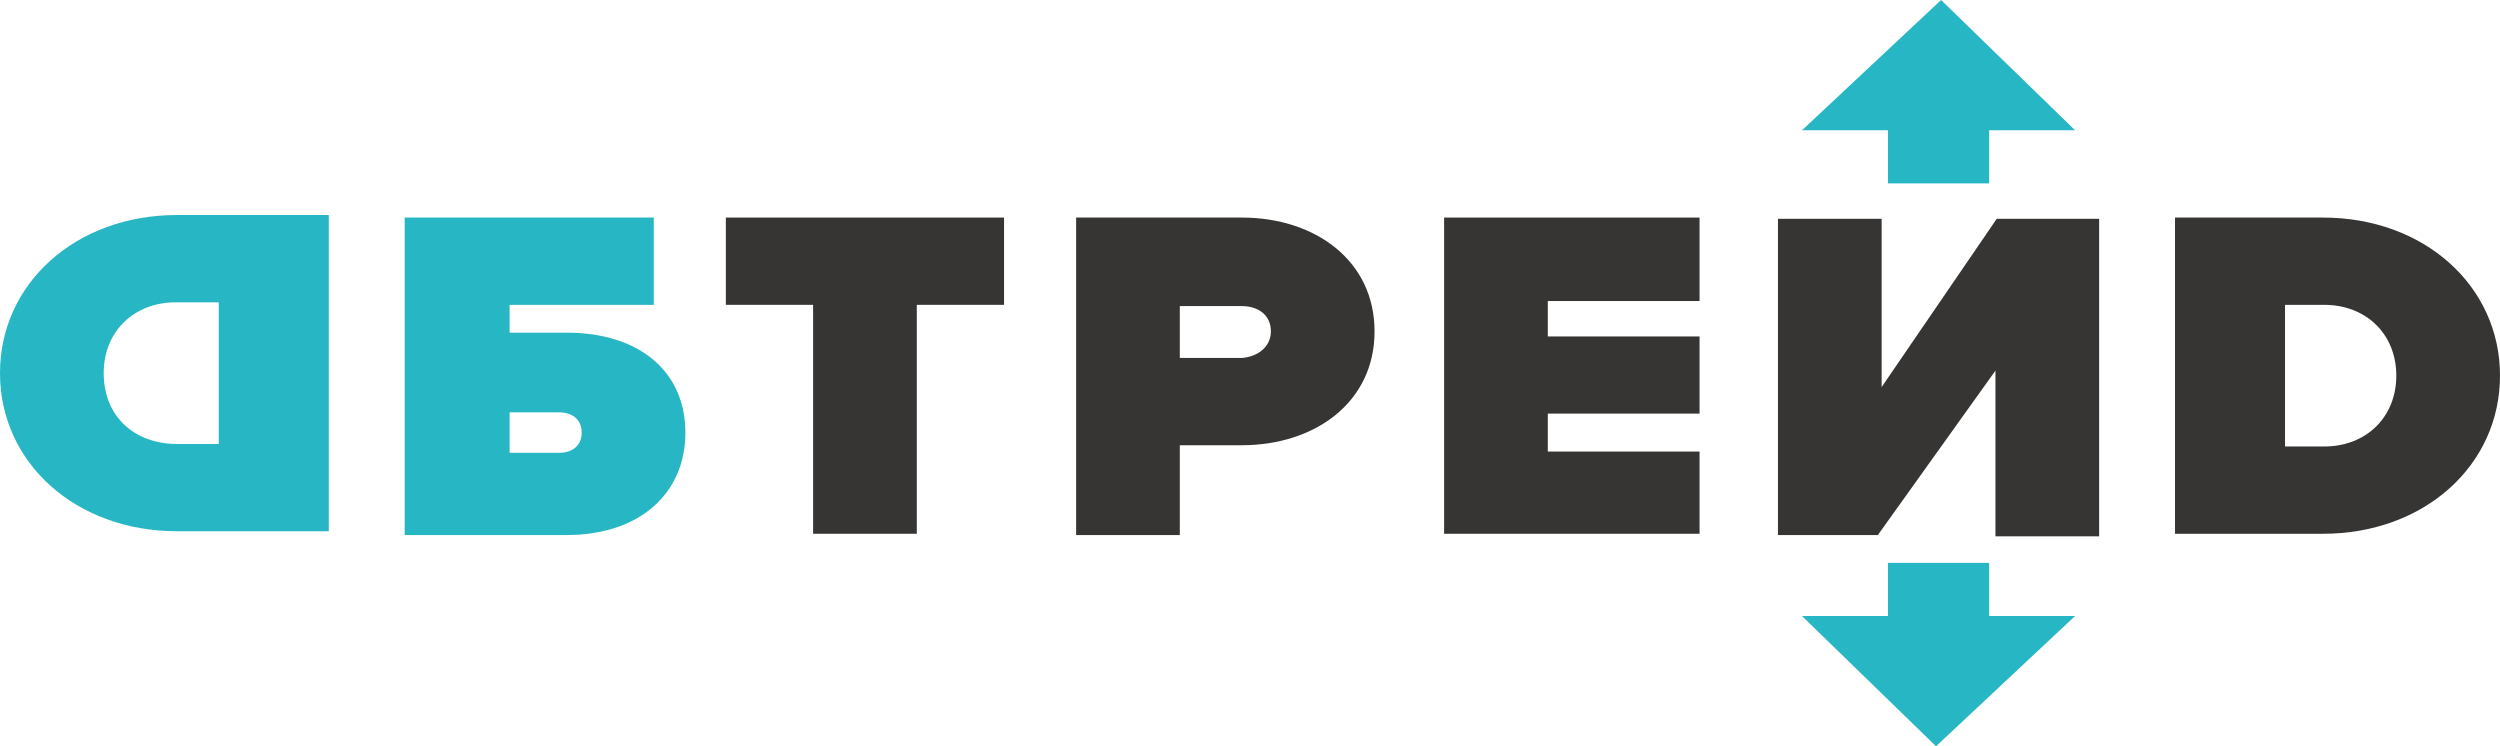 <svg width="201" height="60" viewBox="0 0 201 60" fill="none" xmlns="http://www.w3.org/2000/svg">
<path d="M144.879 49.526L155.656 60L166.839 49.526H159.926V45.254H151.792V49.526H144.879Z" fill="#27B6C4"/>
<path d="M166.839 10.475L156.063 0L144.879 10.475H151.792V14.746H159.926V10.475H166.839Z" fill="#27B6C4"/>
<path d="M160.434 29.797L150.979 43.017H142.947V17.593H151.284V31.119L160.536 17.593H168.771V43.119H160.434V29.797Z" fill="#363533"/>
<path d="M55.105 34.78C55.105 39.661 51.445 43.017 45.548 43.017H35.991H32.534V17.492H40.871H52.563V24.509H40.973V26.746H45.548C51.445 26.746 55.105 29.898 55.105 34.78ZM46.768 34.78C46.768 33.763 46.056 33.153 44.938 33.153H40.973V36.407H44.938C46.056 36.407 46.768 35.797 46.768 34.78Z" fill="#27B6C4"/>
<path d="M80.726 24.509H73.71V42.915H65.374V24.509H58.358V17.492H73.71H80.726V24.509Z" fill="#363533"/>
<path d="M110.514 26.644C110.514 32.339 105.736 35.797 99.839 35.797H94.857V43.017H86.52V17.492H94.857H99.839C105.736 17.492 110.514 20.949 110.514 26.644ZM102.178 26.644C102.178 25.322 101.161 24.61 99.839 24.61H94.857V28.78H99.839C101.161 28.678 102.178 27.864 102.178 26.644Z" fill="#363533"/>
<path d="M136.644 36.203V42.915H118.648H116.106V17.492H124.443H136.644V24.203H124.443V27.051H136.644V33.254H124.443V36.305H136.644V36.203Z" fill="#363533"/>
<path d="M201 30.203C201 37.424 194.9 42.915 186.766 42.915H177.311H174.871V17.492H183.615H186.766C194.9 17.492 201 22.983 201 30.203ZM192.663 30.203C192.663 26.848 190.223 24.509 186.868 24.509H183.716V35.898H186.868C190.223 35.898 192.663 33.559 192.663 30.203Z" fill="#363533"/>
<path d="M0 30C0 37.22 6.1 42.712 14.234 42.712H23.892H26.434V17.288H17.69H14.234C6.1 17.288 0 22.78 0 30ZM8.337 30C8.337 26.644 10.777 24.305 14.132 24.305H17.589V35.695H14.234C10.777 35.695 8.337 33.458 8.337 30Z" fill="#27B6C4"/>
</svg>
